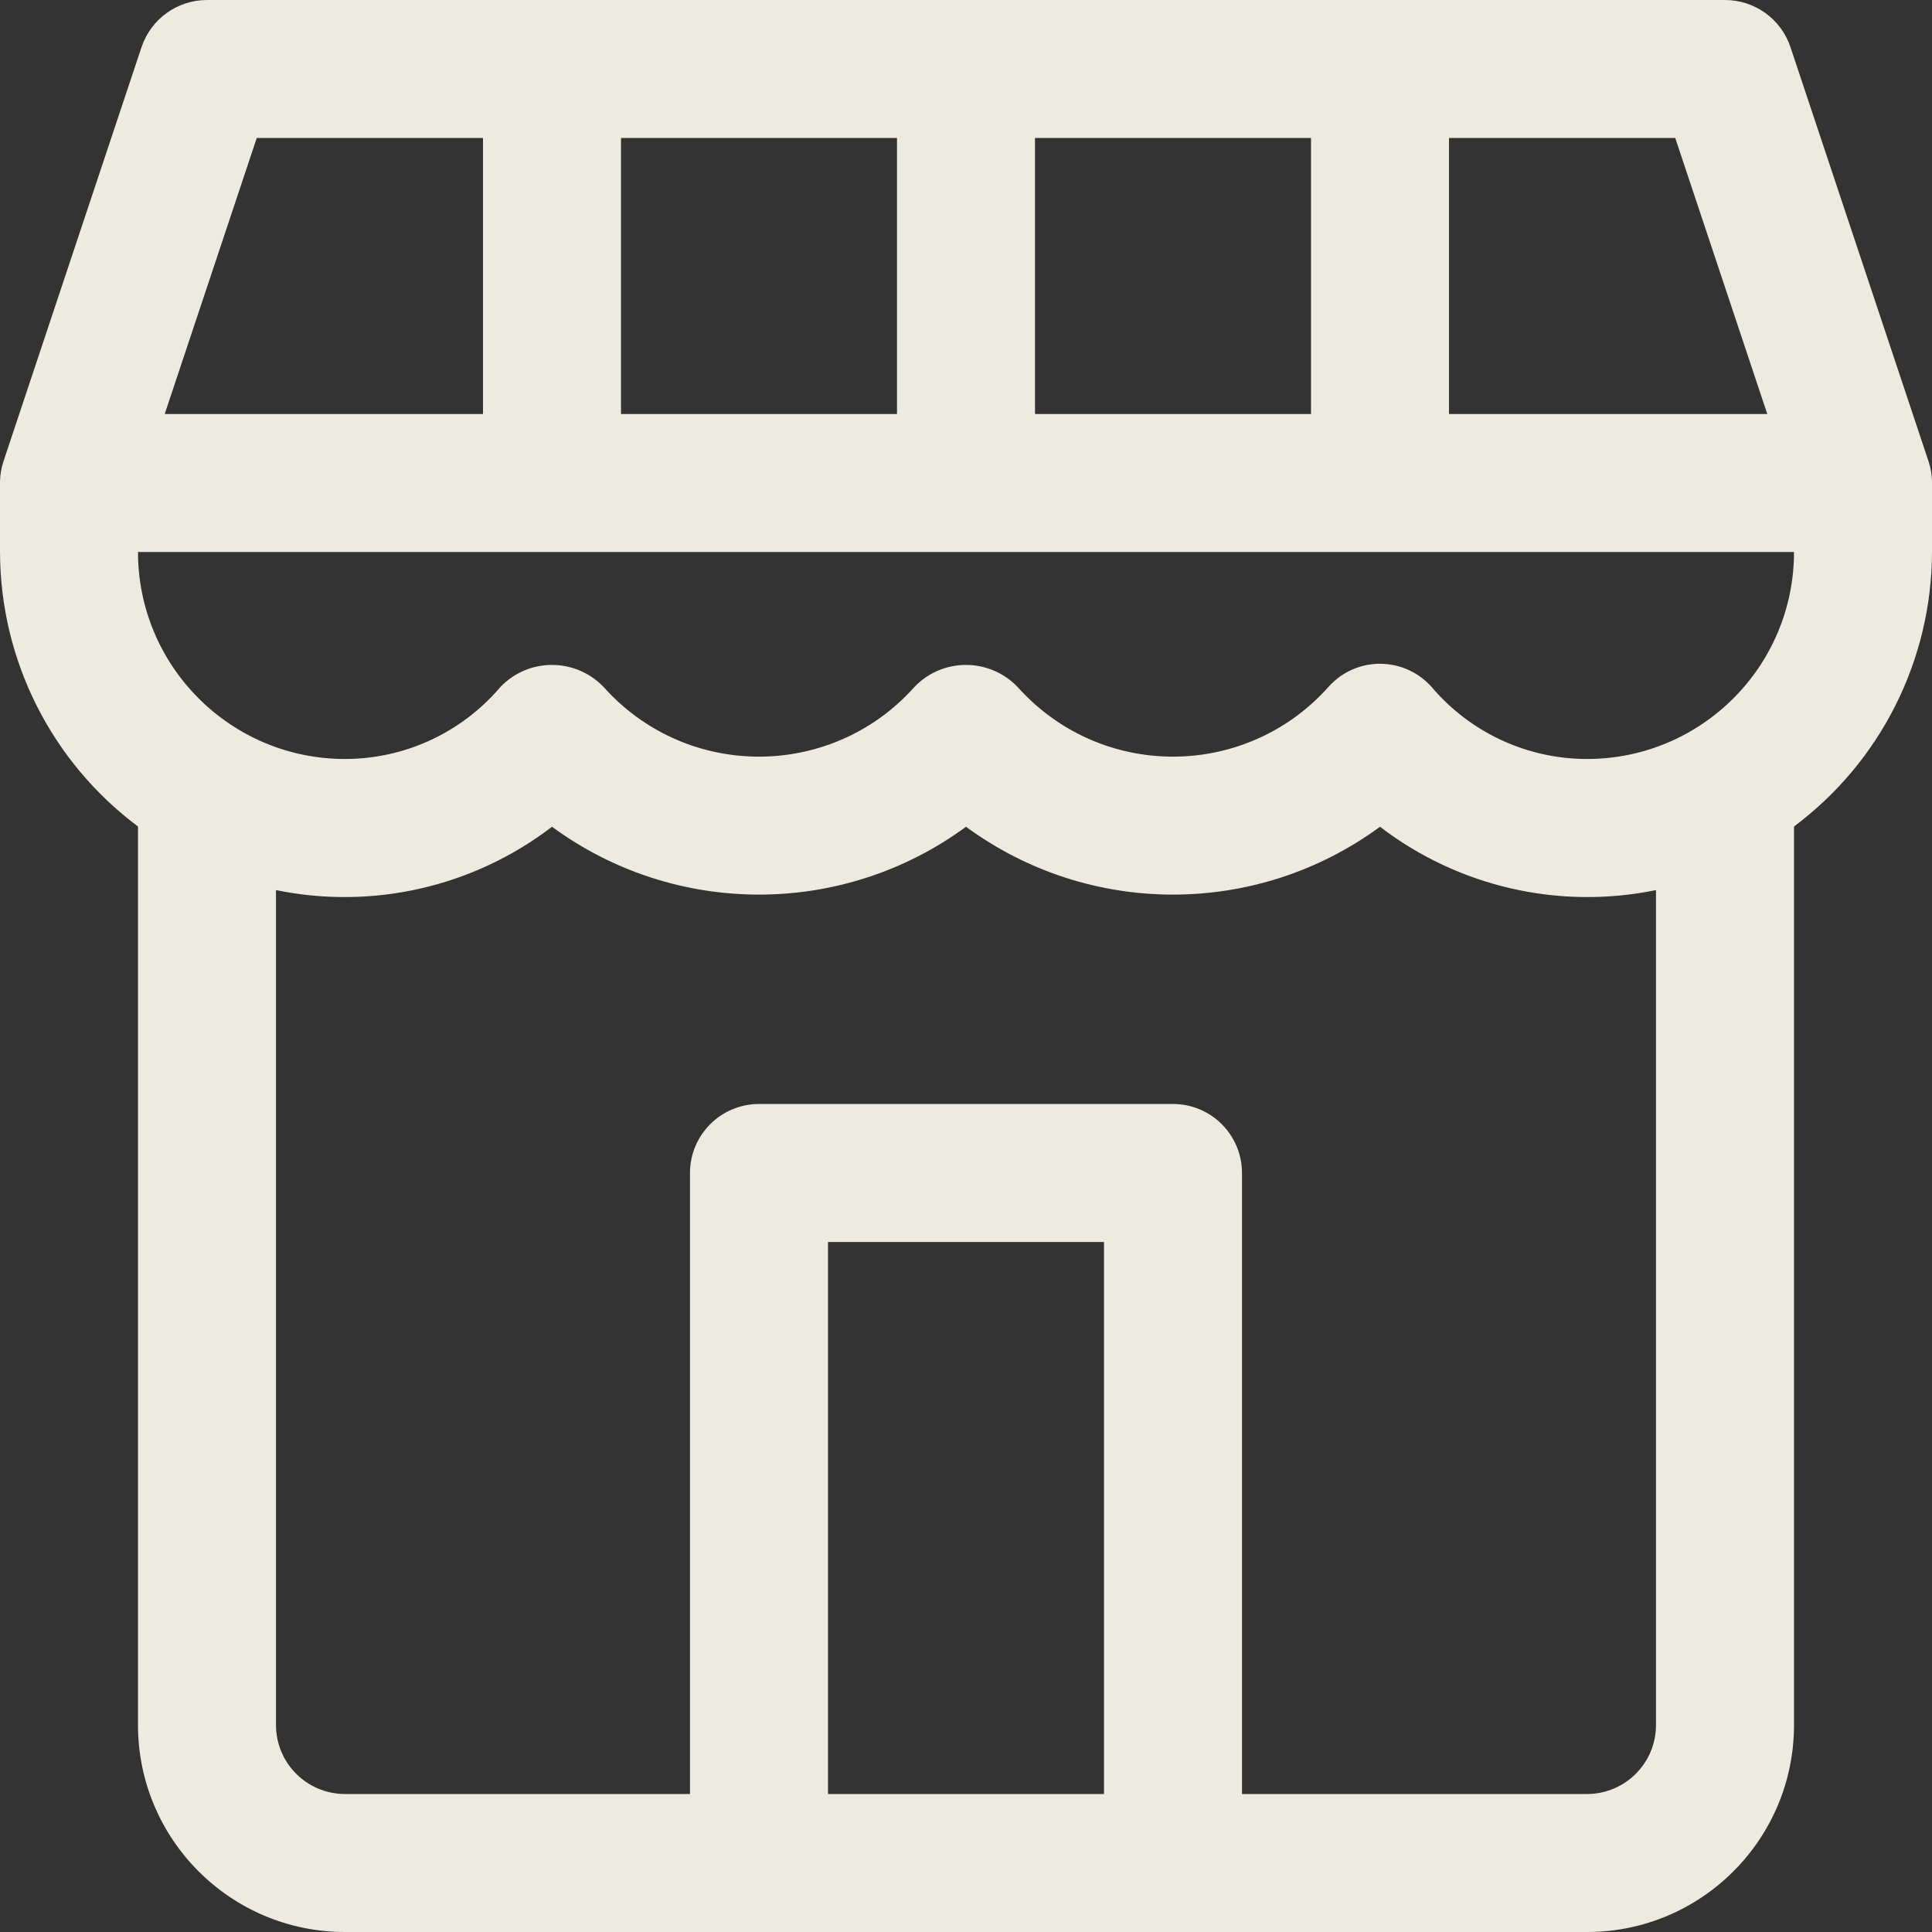 <svg width="80" height="80" viewBox="0 0 80 80" fill="none" xmlns="http://www.w3.org/2000/svg">
<rect x="0" y="0" width="80" height="80" fill="#333333" stroke="none"/>
<path d="M79.854 19.097L74.14 1.954C73.751 0.787 72.659 -0 71.429 1.06748e-07H8.571C7.341 -0 6.249 0.787 5.86 1.954L0.146 19.097C0.058 19.364 0.008 19.642 0 19.923C0 19.951 0 19.971 0 20V22.857C0.01 27.334 2.127 31.544 5.714 34.223C5.714 34.246 5.714 34.263 5.714 34.286V71.429C5.714 76.162 9.552 80 14.286 80H65.714C70.448 80 74.286 76.162 74.286 71.429V34.286C74.286 34.263 74.286 34.246 74.286 34.223C77.873 31.544 79.99 27.334 80 22.857V20C80 19.971 80 19.951 80 19.923C79.992 19.642 79.942 19.364 79.854 19.097ZM60 5.714H69.369L73.18 17.143H60V5.714ZM42.857 5.714H54.286V17.143H42.857V5.714ZM25.714 5.714H37.143V17.143H25.714V5.714ZM10.631 5.714H20V17.143H6.82L10.631 5.714ZM45.714 74.286H34.286V51.428H45.714V74.286ZM68.571 71.429C68.571 73.007 67.292 74.286 65.714 74.286H51.428V48.572C51.428 46.993 50.149 45.714 48.571 45.714H31.428C29.851 45.714 28.571 46.993 28.571 48.572V74.286H14.286C12.708 74.286 11.428 73.007 11.428 71.429V36.857C15.438 37.68 19.608 36.723 22.857 34.234C27.957 37.98 34.9 37.98 40 34.234C45.1 37.98 52.042 37.98 57.143 34.234C60.392 36.724 64.562 37.68 68.571 36.857V71.429ZM65.714 31.428C63.243 31.427 60.897 30.343 59.294 28.463C58.256 27.275 56.451 27.153 55.263 28.191C55.166 28.276 55.076 28.366 54.991 28.463C51.814 32.009 46.365 32.307 42.819 29.131C42.585 28.92 42.362 28.698 42.151 28.463C41.033 27.275 39.163 27.218 37.975 28.336C37.932 28.377 37.889 28.419 37.849 28.463C34.672 32.009 29.222 32.307 25.676 29.131C25.442 28.92 25.219 28.698 25.009 28.463C23.89 27.275 22.02 27.218 20.832 28.336C20.789 28.377 20.747 28.419 20.706 28.463C19.103 30.343 16.757 31.427 14.286 31.428C9.552 31.428 5.714 27.591 5.714 22.857H74.286C74.286 27.591 70.448 31.428 65.714 31.428Z" fill="#EDEBDF"/>
</svg>
